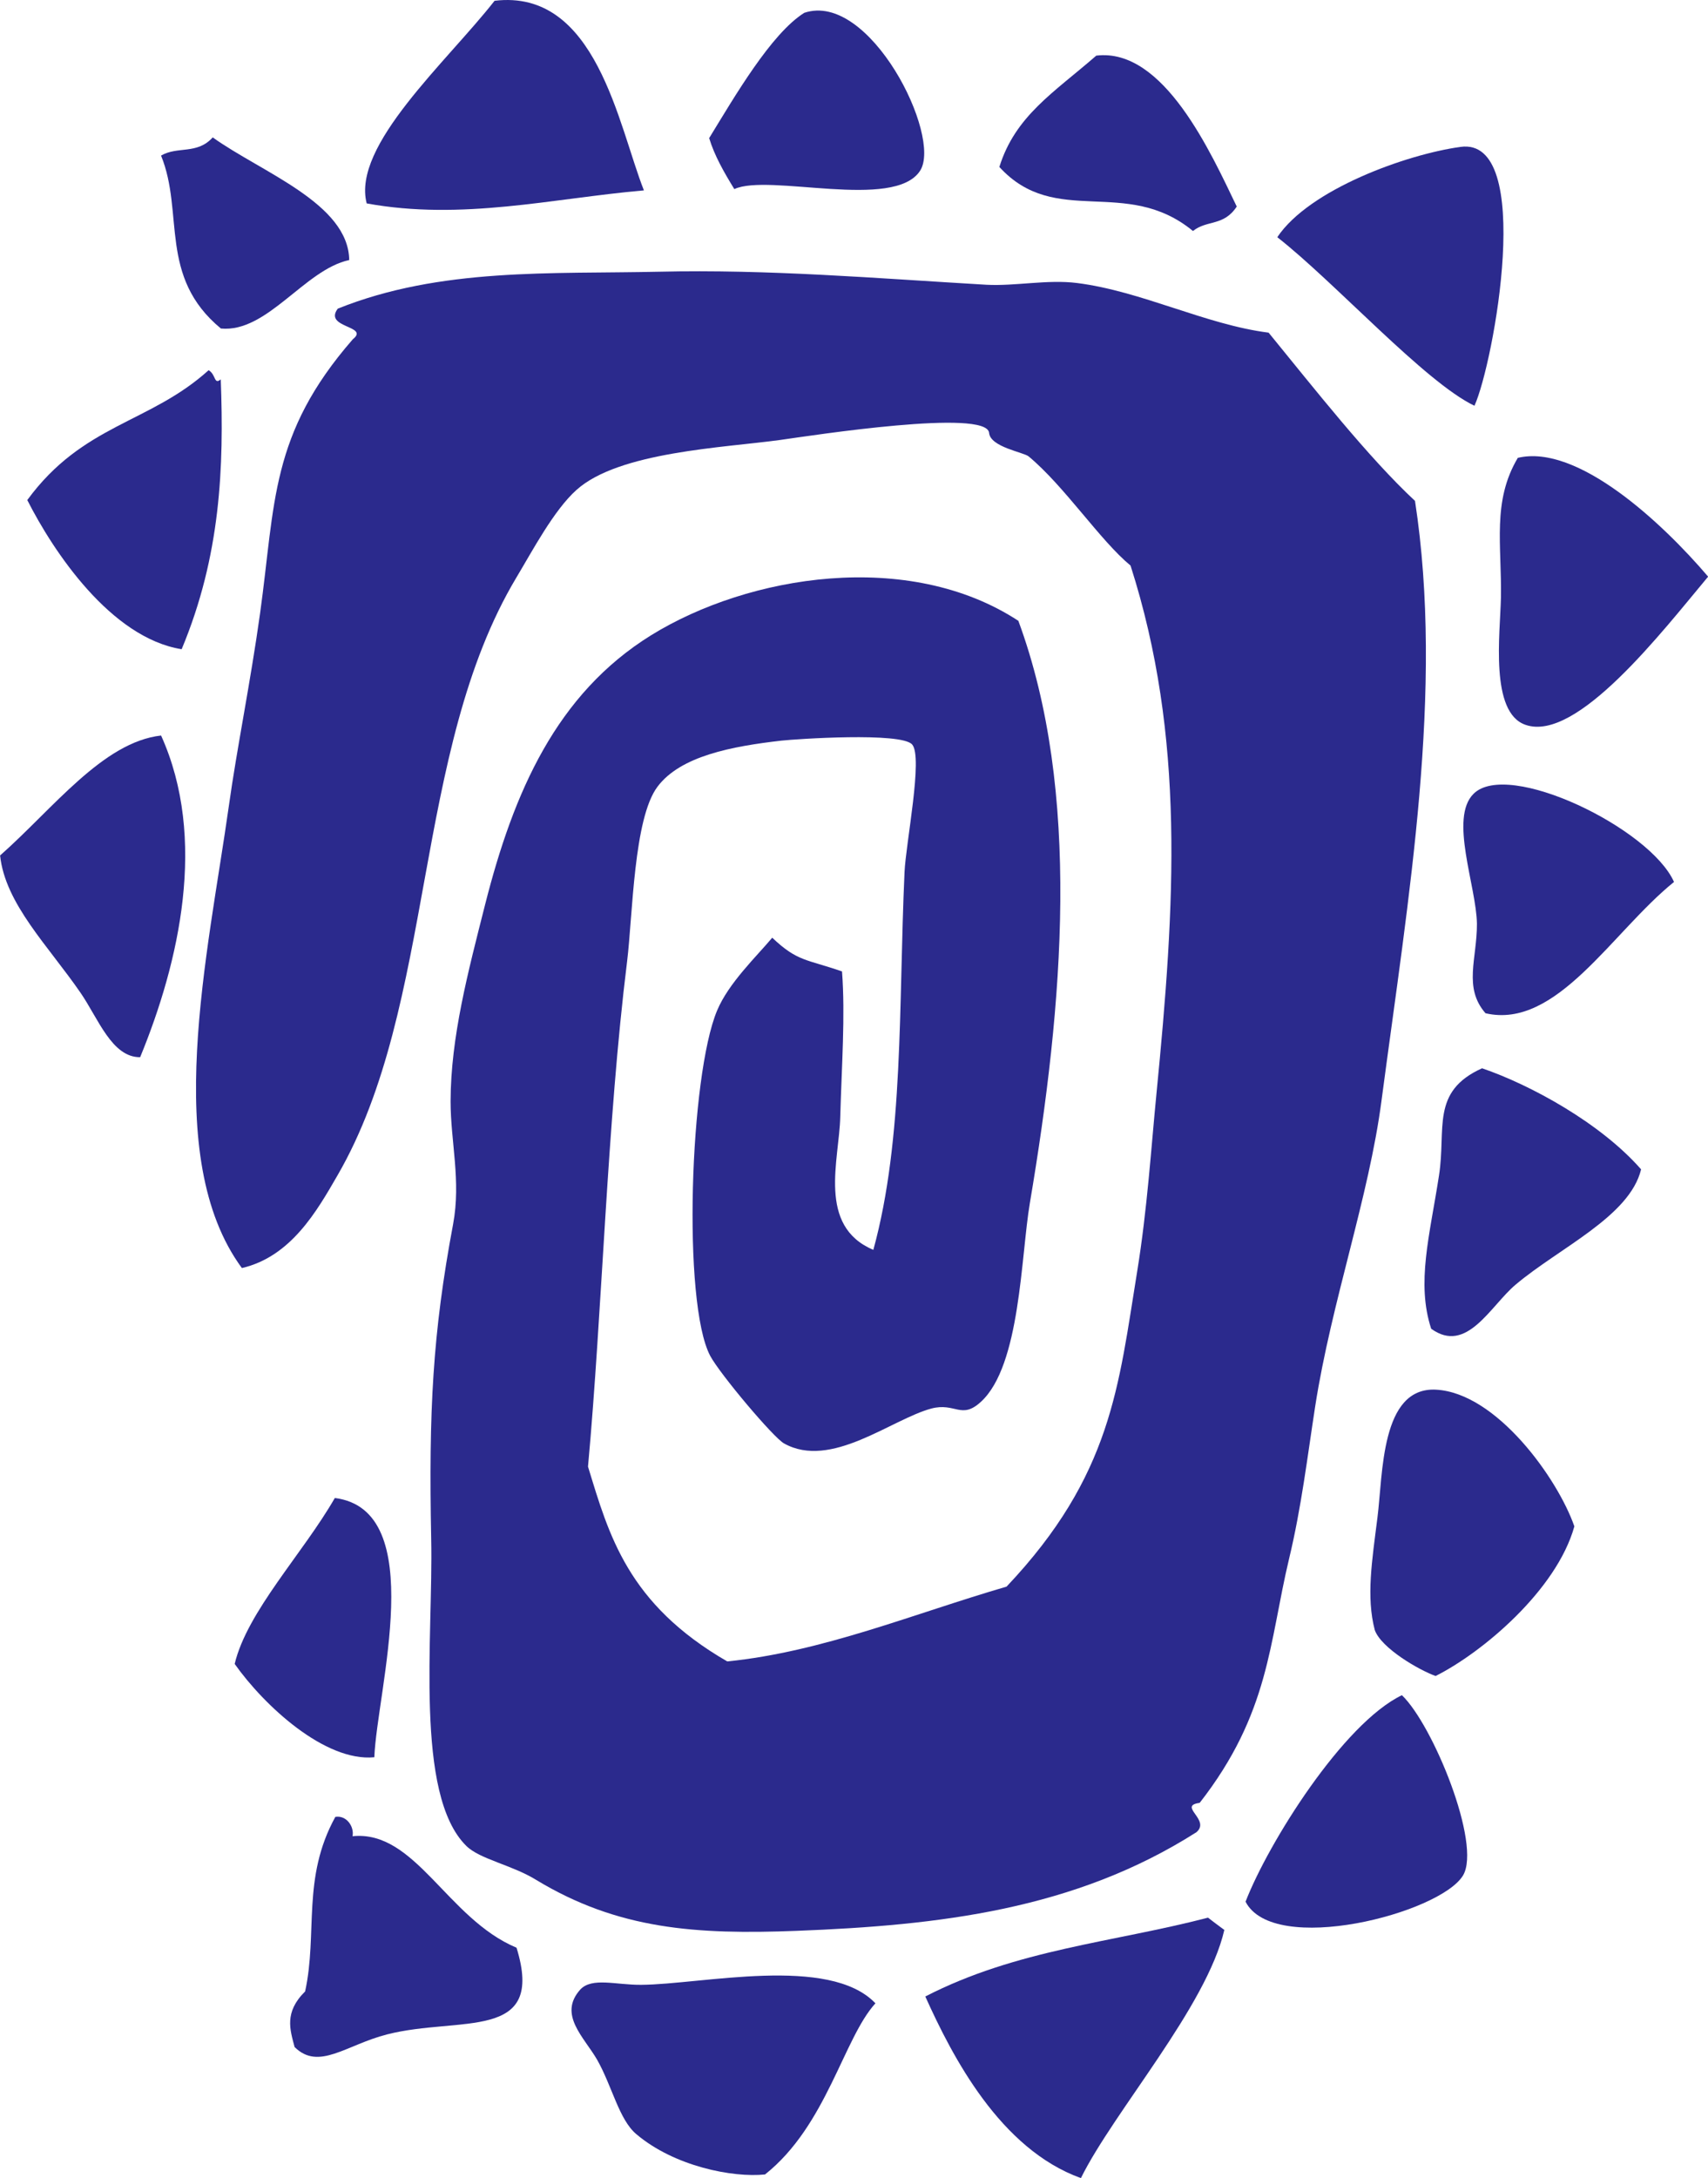 <svg xmlns="http://www.w3.org/2000/svg" viewBox="0 0 524.01 668.04"><defs><style>.cls-1{fill:#2b2a8d;fill-rule:evenodd;}</style></defs><title>Asset 1</title><g id="Layer_2" data-name="Layer 2"><g id="Layer_1-2" data-name="Layer 1"><path class="cls-1" d="M452.36,124.45c5.91-13,18.68-82.64-4.31-79.39-16.54,2.28-46.36,13-56.18,27.69C409.54,86.57,437.15,117.19,452.36,124.45Z"/><path class="cls-1" d="M366,70.85c4.36-3.48,9.41-1.38,13.43-7.5-7.8-16.17-22.33-48.79-43.09-46.29-13,11.32-24.84,18.44-29.74,34.15C323.85,70.1,345.42,53.93,366,70.85Z"/><path class="cls-1" d="M468.05,222.32c15.75,5.45,42-28.73,56-45.46-14.16-16.62-40.13-40.79-58.39-36.43-7.94,13.36-4.89,26.72-5.18,42.95C460.25,194.3,457,218.57,468.05,222.32Z"/><path class="cls-1" d="M225.29,58c10.51-4.92,49.08,6.65,57-5.64,6.82-10.6-15.49-55.21-35.56-48.42-10.21,6.45-21.33,25.65-29.16,38.42C219.17,47.67,222.09,52.8,225.29,58Z"/><path class="cls-1" d="M112.5,62.39c29.27,5.34,56.86-1.52,85.05-4C189.7,38.55,183-3.54,151.73.24,137.06,19,107.9,44.62,112.5,62.39Z"/><path class="cls-1" d="M452.07,243.48c-7.5,7.45.87,28.27,1.05,39.84.05,10.69-4.25,19.57,2.63,27.45,21.81,5.06,38.83-24.94,57.83-40.27C506.23,254,462.59,232.91,452.07,243.48Z"/><path class="cls-1" d="M64,113.55C45.84,129.94,25.49,130,8.37,153.37c8,15.8,25.64,42.27,47.36,45.75,12-28.71,13-55.93,12-82.76C65.58,118.12,66.31,114.87,64,113.55Z"/><path class="cls-1" d="M422.6,465.43c-1.67,13.3-3.49,24.32-.82,34.53,2,5.56,13.55,12.26,18.66,14.08,14.32-7.17,37.12-26.32,42.57-45.89-5.11-14.67-23.87-40.94-42.47-41.93C423.57,425.35,424.3,452.12,422.6,465.43Z"/><path class="cls-1" d="M43,324.25c12-29.19,20.68-67.1,6.42-98.66-17.86,2-33.2,22.5-49.39,36.79,1.56,14.83,14.78,27.72,24.71,42.16C30.15,312.41,34.33,324.33,43,324.25Z"/><path class="cls-1" d="M370.61,588.16c-29,7.57-58.68,9.72-86.73,24.18,8.3,18.41,22.91,46.76,47.74,55.7,10.08-20.42,38.61-52.69,44-76.11C373.88,590.65,372.25,589.42,370.61,588.16Z"/><path class="cls-1" d="M102.72,459.45C93,476.38,75.81,494.28,72,510.34c9,12.74,27.69,30.09,42.84,28.62C115.67,518.46,131.8,463.1,102.72,459.45Z"/><path class="cls-1" d="M90.38,627.84c7.42,7.35,15.83-.68,28.36-3.87,22.31-5.71,48.7,2.42,39.73-26.59-21.3-8.92-31-36.16-50.31-34.2.57-3-1.91-6.5-5.28-5.93-10.35,18.82-5.36,35.61-9.27,53.54C87.1,617.21,89,622.56,90.38,627.84Z"/><path class="cls-1" d="M330.4,86.8c-9-1.14-18.88,1-27.72.54-34.19-2-66.72-4.78-100.58-4-32.8.73-67-1.33-98.48,11.33-4.44,6,9.92,5.17,4.63,9.38-25.43,29.16-23.75,50.14-28.45,84-3,21.49-7.1,41.32-9.59,59.15-6.36,45.24-21,107.72,4,141.72,15.12-3.5,23.1-17.63,29.38-28.5,30.22-52.23,22.9-129.88,54.81-183.24,4.91-8.17,11.52-20.72,18.48-26.93,13-11.68,45.12-12.93,62.4-15.3,10.27-1.45,63.49-9.68,64.17-2.18.4,4.36,10.57,5.93,12.12,7.2,11.06,9.2,21.88,25.73,31.28,33.5,16.85,52.68,13.68,103.68,7.92,162.27-1.53,15.54-2.8,35.31-5.89,54.24-5.73,35.16-7.77,62.52-40.07,96.65-28.46,8.28-56.44,20-85.69,22.94-30.56-17.65-36.29-38.74-42.72-59.75,4.39-47.92,5.82-105.21,12-155,1.73-14.2,2-43.81,9.31-53.52,7.06-9.44,22.86-12.4,38-14.14,4.6-.51,36.69-2.66,40.12,1.16s-1.94,30.34-2.32,39.19c-1.86,41-.18,81.64-9.57,115.83-17.32-7.32-10.45-27.64-10.15-40.81.42-15.45,1.58-31.06.54-44.59-11-3.8-13.68-3-21.41-10.34-4.75,5.69-13.38,13.87-16.91,22.33-8.39,19.92-10.71,89.7-2.12,105.92,3.06,5.68,19.42,25.09,22.65,26.86,14.41,8.07,32.9-7.39,45.19-10.7,7.37-1.94,9.2,3.49,15.24-2.09,12.12-11.12,12.21-44.61,15-61,10.29-60.91,15.77-126.19-3.54-178.51-33.61-22-82.71-14.11-112.7,4.44-29,18-42.13,48-50.9,82.59-5.24,20.7-10.54,40.58-10.59,60.35,0,12.37,3.25,24.39.77,37.68-6.29,33.49-7.49,57.3-6.72,96.54.66,30-5.23,78.37,10.77,94.14,4.14,4.1,14,5.83,21.44,10.43,25.1,15.19,48.94,16.82,80,15.62,43.42-1.69,85.13-6.41,122.56-30.25,4.47-3.81-5.88-8.08,1-9,21.45-27.48,21.31-49.29,27.43-74.88,3.77-15.69,5.61-31.2,8-46.69,5-32.16,16.5-64.15,20.38-94,8.28-62.61,19.19-125.58,10.25-183.75-14.38-13.39-31-34.58-44.91-51.6C369.89,99.58,350.18,89.28,330.4,86.8Z"/><path class="cls-1" d="M441.48,360.53c-2.84,18.48-7,32.89-2.4,47C450,415.47,457.29,400.47,465,394c13.44-11.33,35-20.9,38.48-35.35-12.38-14.15-33.85-25.9-48.79-31C438.84,334.8,443.73,346.23,441.48,360.53Z"/><path class="cls-1" d="M67.77,100.76c14.25,1.36,25.7-18.1,39.37-21-.24-17.38-26.89-26.88-41.88-37.62-4.79,5.34-10.78,2.62-15.85,5.58C56.58,65.29,48.53,84.87,67.77,100.76Z"/><path class="cls-1" d="M382.13,583.26c8.6,16.76,59.66,3.65,66.73-8.06,5.72-9.6-9.25-46.2-18.76-55.27C412.06,528.61,389.16,565.15,382.13,583.26Z"/><path class="cls-1" d="M196.7,608.76c-7.74.06-15.1-2.4-18.68,1.46-6.87,7.68,1.17,14.57,5.19,21.54,4.57,8.07,6.71,18.35,12,22.79,11.7,9.92,29.63,13.4,39.5,12.37,18.9-15,24.06-41.73,33.87-52.49C254.42,599.56,215.28,608.64,196.7,608.76Z"/><path class="cls-1" d="M368.58,113.79c-3.63,3-8.1.42-12.75-3.78C360,104.84,366.32,110.79,368.58,113.79Z"/><path class="cls-1" d="M349.13,142.05c-7.05-.3-15.86-12.9-23-13.51C335,122.15,343.21,135.59,349.13,142.05Z"/><path class="cls-1" d="M478.14,263.18c-2.38,4.43-5.63,2.69-7.87,7.79-5.26-3.36,1-8.28-2.73-11.83C470.78,258.6,474.33,260.15,478.14,263.18Z"/><path class="cls-1" d="M141.25,37.27c3.18,2.92,4.63,6,4.65,9.4-4.51,4.79-10.22,1.19-15,4.28C129.77,44.71,138.82,44,141.25,37.27Z"/><path class="cls-1" d="M437.07,441.17c1.81-2.88,4.87,2.77,7.1,3.44-1.55,2.37-3.48,1.51-5,4C434.38,446.75,440.56,443.25,437.07,441.17Z"/><path class="cls-1" d="M366.59,518.7c1.25,1,2.47,1.88,3.74,2.83-6.44,10.32-10.49,15.45-19.13,22.63C353.94,536,362.22,527,366.59,518.7Z"/><path class="cls-1" d="M78.14,337.22c.36,1.63,2,4.51,3.7,2.87-.35,7.43,3.83,14.28-3.5,22.67C76.28,354.52,76.53,346,78.14,337.22Z"/><path class="cls-1" d="M292.48,198.78c8.9-2.85,7.71,12.26,12.37,17.14C298.52,214.92,301.29,203.06,292.48,198.78Z"/><path class="cls-1" d="M395.44,356.87c2.43,11.93,2,39.71-7.17,53.22C383.58,397.67,394.58,373.75,395.44,356.87Z"/><path class="cls-1" d="M98.58,235.42c4.3,4.71-8.61,21.19-13.57,30.81C84.28,256.69,96.48,245.4,98.58,235.42Z"/><path class="cls-1" d="M425.32,541.68c2.76-1.71,4.45,9.4-1,9C420,548.37,427.72,544.36,425.32,541.68Z"/><path class="cls-1" d="M83.9,298.65c1.11,3.54-3,7.83-2.81,11.5C79.34,311.23,79,298.71,83.9,298.65Z"/></g></g></svg>
